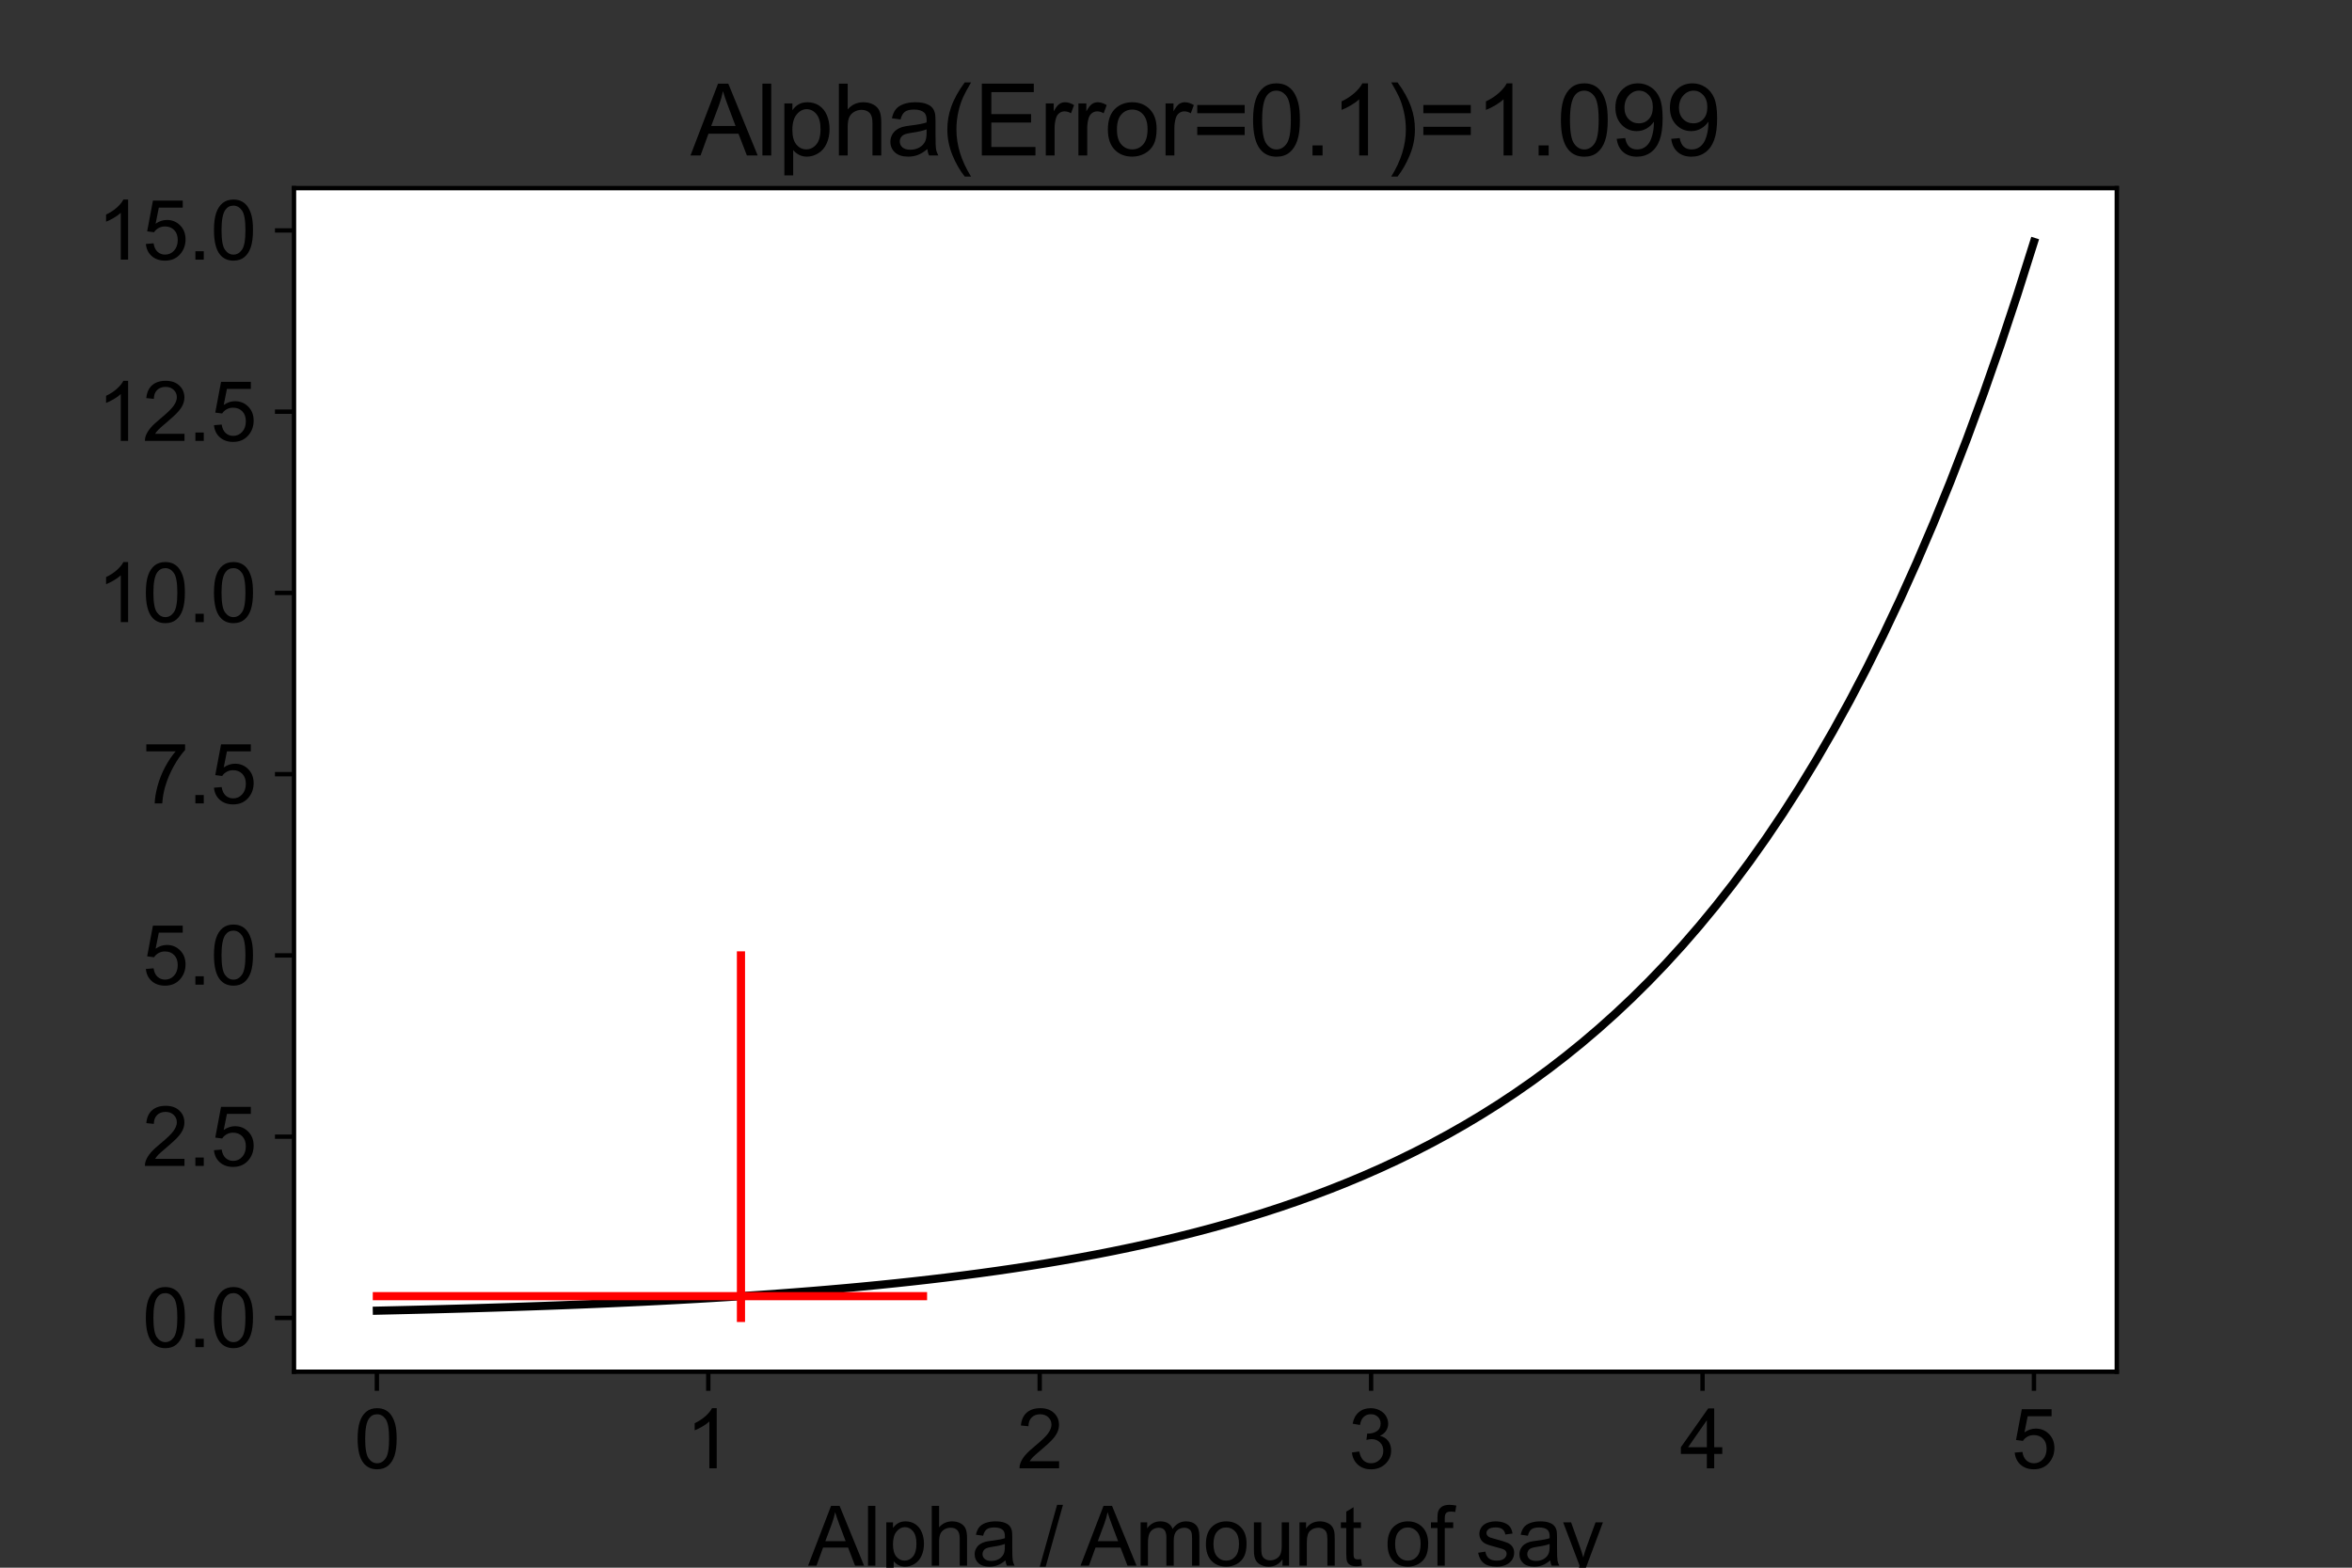 <?xml version="1.0" encoding="utf-8" standalone="no"?>
<!DOCTYPE svg PUBLIC "-//W3C//DTD SVG 1.1//EN"
  "http://www.w3.org/Graphics/SVG/1.1/DTD/svg11.dtd">
<svg xmlns:xlink="http://www.w3.org/1999/xlink" width="432pt" height="288pt" viewBox="0 0 432 288" xmlns="http://www.w3.org/2000/svg" version="1.1">
 <rect x="0" y="0" width="432" height="288" fill="#333333" stroke="none"/>
 <defs>
  <style type="text/css">*{stroke-linejoin: round; stroke-linecap: butt}</style>
 </defs>
 <g id="figure_1">
  <g id="patch_1">
   <path d="M 0 288 
L 432 288 
L 432 0 
L 0 0 
L 0 288 
z
" style="fill: none"/>
  </g>
  <g id="axes_1">
   <g id="patch_2">
    <path d="M 54 252 
L 388.8 252 
L 388.8 34.56 
L 54 34.56 
z
" style="fill: #ffffff"/>
   </g>
   <g id="matplotlib.axis_1">
    <g id="xtick_1">
     <g id="line2d_1">
      <defs>
       <path id="madbdbc72e5" d="M 0 0 
L 0 3.5 
" style="stroke: #000000; stroke-width: 0.8"/>
      </defs>
      <g>
       <use xlink:href="#madbdbc72e5" x="69.218" y="252" style="stroke: #000000; stroke-width: 0.8"/>
      </g>
     </g>
     <g id="text_1">
      <!-- 0 -->
      <g transform="translate(65.047 269.737)scale(0.15 -0.15)">
       <defs>
        <path id="ArialMT-30" d="M 266 2259 
Q 266 3072 433 3567 
Q 600 4063 929 4331 
Q 1259 4600 1759 4600 
Q 2128 4600 2406 4451 
Q 2684 4303 2865 4023 
Q 3047 3744 3150 3342 
Q 3253 2941 3253 2259 
Q 3253 1453 3087 958 
Q 2922 463 2592 192 
Q 2263 -78 1759 -78 
Q 1097 -78 719 397 
Q 266 969 266 2259 
z
M 844 2259 
Q 844 1131 1108 757 
Q 1372 384 1759 384 
Q 2147 384 2411 759 
Q 2675 1134 2675 2259 
Q 2675 3391 2411 3762 
Q 2147 4134 1753 4134 
Q 1366 4134 1134 3806 
Q 844 3388 844 2259 
z
" transform="scale(0.016)"/>
       </defs>
       <use xlink:href="#ArialMT-30"/>
      </g>
     </g>
    </g>
    <g id="xtick_2">
     <g id="line2d_2">
      <g>
       <use xlink:href="#madbdbc72e5" x="130.091" y="252" style="stroke: #000000; stroke-width: 0.8"/>
      </g>
     </g>
     <g id="text_2">
      <!-- 1 -->
      <g transform="translate(125.92 269.737)scale(0.15 -0.15)">
       <defs>
        <path id="ArialMT-31" d="M 2384 0 
L 1822 0 
L 1822 3584 
Q 1619 3391 1289 3197 
Q 959 3003 697 2906 
L 697 3450 
Q 1169 3672 1522 3987 
Q 1875 4303 2022 4600 
L 2384 4600 
L 2384 0 
z
" transform="scale(0.016)"/>
       </defs>
       <use xlink:href="#ArialMT-31"/>
      </g>
     </g>
    </g>
    <g id="xtick_3">
     <g id="line2d_3">
      <g>
       <use xlink:href="#madbdbc72e5" x="190.964" y="252" style="stroke: #000000; stroke-width: 0.8"/>
      </g>
     </g>
     <g id="text_3">
      <!-- 2 -->
      <g transform="translate(186.793 269.737)scale(0.15 -0.15)">
       <defs>
        <path id="ArialMT-32" d="M 3222 541 
L 3222 0 
L 194 0 
Q 188 203 259 391 
Q 375 700 629 1000 
Q 884 1300 1366 1694 
Q 2113 2306 2375 2664 
Q 2638 3022 2638 3341 
Q 2638 3675 2398 3904 
Q 2159 4134 1775 4134 
Q 1369 4134 1125 3890 
Q 881 3647 878 3216 
L 300 3275 
Q 359 3922 746 4261 
Q 1134 4600 1788 4600 
Q 2447 4600 2831 4234 
Q 3216 3869 3216 3328 
Q 3216 3053 3103 2787 
Q 2991 2522 2730 2228 
Q 2469 1934 1863 1422 
Q 1356 997 1212 845 
Q 1069 694 975 541 
L 3222 541 
z
" transform="scale(0.016)"/>
       </defs>
       <use xlink:href="#ArialMT-32"/>
      </g>
     </g>
    </g>
    <g id="xtick_4">
     <g id="line2d_4">
      <g>
       <use xlink:href="#madbdbc72e5" x="251.836" y="252" style="stroke: #000000; stroke-width: 0.8"/>
      </g>
     </g>
     <g id="text_4">
      <!-- 3 -->
      <g transform="translate(247.666 269.737)scale(0.15 -0.15)">
       <defs>
        <path id="ArialMT-33" d="M 269 1209 
L 831 1284 
Q 928 806 1161 595 
Q 1394 384 1728 384 
Q 2125 384 2398 659 
Q 2672 934 2672 1341 
Q 2672 1728 2419 1979 
Q 2166 2231 1775 2231 
Q 1616 2231 1378 2169 
L 1441 2663 
Q 1497 2656 1531 2656 
Q 1891 2656 2178 2843 
Q 2466 3031 2466 3422 
Q 2466 3731 2256 3934 
Q 2047 4138 1716 4138 
Q 1388 4138 1169 3931 
Q 950 3725 888 3313 
L 325 3413 
Q 428 3978 793 4289 
Q 1159 4600 1703 4600 
Q 2078 4600 2393 4439 
Q 2709 4278 2876 4000 
Q 3044 3722 3044 3409 
Q 3044 3113 2884 2869 
Q 2725 2625 2413 2481 
Q 2819 2388 3044 2092 
Q 3269 1797 3269 1353 
Q 3269 753 2831 336 
Q 2394 -81 1725 -81 
Q 1122 -81 723 278 
Q 325 638 269 1209 
z
" transform="scale(0.016)"/>
       </defs>
       <use xlink:href="#ArialMT-33"/>
      </g>
     </g>
    </g>
    <g id="xtick_5">
     <g id="line2d_5">
      <g>
       <use xlink:href="#madbdbc72e5" x="312.709" y="252" style="stroke: #000000; stroke-width: 0.8"/>
      </g>
     </g>
     <g id="text_5">
      <!-- 4 -->
      <g transform="translate(308.538 269.737)scale(0.15 -0.15)">
       <defs>
        <path id="ArialMT-34" d="M 2069 0 
L 2069 1097 
L 81 1097 
L 81 1613 
L 2172 4581 
L 2631 4581 
L 2631 1613 
L 3250 1613 
L 3250 1097 
L 2631 1097 
L 2631 0 
L 2069 0 
z
M 2069 1613 
L 2069 3678 
L 634 1613 
L 2069 1613 
z
" transform="scale(0.016)"/>
       </defs>
       <use xlink:href="#ArialMT-34"/>
      </g>
     </g>
    </g>
    <g id="xtick_6">
     <g id="line2d_6">
      <g>
       <use xlink:href="#madbdbc72e5" x="373.582" y="252" style="stroke: #000000; stroke-width: 0.8"/>
      </g>
     </g>
     <g id="text_6">
      <!-- 5 -->
      <g transform="translate(369.411 269.737)scale(0.15 -0.15)">
       <defs>
        <path id="ArialMT-35" d="M 266 1200 
L 856 1250 
Q 922 819 1161 601 
Q 1400 384 1738 384 
Q 2144 384 2425 690 
Q 2706 997 2706 1503 
Q 2706 1984 2436 2262 
Q 2166 2541 1728 2541 
Q 1456 2541 1237 2417 
Q 1019 2294 894 2097 
L 366 2166 
L 809 4519 
L 3088 4519 
L 3088 3981 
L 1259 3981 
L 1013 2750 
Q 1425 3038 1878 3038 
Q 2478 3038 2890 2622 
Q 3303 2206 3303 1553 
Q 3303 931 2941 478 
Q 2500 -78 1738 -78 
Q 1113 -78 717 272 
Q 322 622 266 1200 
z
" transform="scale(0.016)"/>
       </defs>
       <use xlink:href="#ArialMT-35"/>
      </g>
     </g>
    </g>
    <g id="text_7">
     <!-- Alpha / Amount of say -->
     <g transform="translate(148.443 287.637)scale(0.15 -0.15)">
      <defs>
       <path id="ArialMT-41" d="M -9 0 
L 1750 4581 
L 2403 4581 
L 4278 0 
L 3588 0 
L 3053 1388 
L 1138 1388 
L 634 0 
L -9 0 
z
M 1313 1881 
L 2866 1881 
L 2388 3150 
Q 2169 3728 2063 4100 
Q 1975 3659 1816 3225 
L 1313 1881 
z
" transform="scale(0.016)"/>
       <path id="ArialMT-6c" d="M 409 0 
L 409 4581 
L 972 4581 
L 972 0 
L 409 0 
z
" transform="scale(0.016)"/>
       <path id="ArialMT-70" d="M 422 -1272 
L 422 3319 
L 934 3319 
L 934 2888 
Q 1116 3141 1344 3267 
Q 1572 3394 1897 3394 
Q 2322 3394 2647 3175 
Q 2972 2956 3137 2557 
Q 3303 2159 3303 1684 
Q 3303 1175 3120 767 
Q 2938 359 2589 142 
Q 2241 -75 1856 -75 
Q 1575 -75 1351 44 
Q 1128 163 984 344 
L 984 -1272 
L 422 -1272 
z
M 931 1641 
Q 931 1000 1190 694 
Q 1450 388 1819 388 
Q 2194 388 2461 705 
Q 2728 1022 2728 1688 
Q 2728 2322 2467 2637 
Q 2206 2953 1844 2953 
Q 1484 2953 1207 2617 
Q 931 2281 931 1641 
z
" transform="scale(0.016)"/>
       <path id="ArialMT-68" d="M 422 0 
L 422 4581 
L 984 4581 
L 984 2938 
Q 1378 3394 1978 3394 
Q 2347 3394 2619 3248 
Q 2891 3103 3008 2847 
Q 3125 2591 3125 2103 
L 3125 0 
L 2563 0 
L 2563 2103 
Q 2563 2525 2380 2717 
Q 2197 2909 1863 2909 
Q 1613 2909 1392 2779 
Q 1172 2650 1078 2428 
Q 984 2206 984 1816 
L 984 0 
L 422 0 
z
" transform="scale(0.016)"/>
       <path id="ArialMT-61" d="M 2588 409 
Q 2275 144 1986 34 
Q 1697 -75 1366 -75 
Q 819 -75 525 192 
Q 231 459 231 875 
Q 231 1119 342 1320 
Q 453 1522 633 1644 
Q 813 1766 1038 1828 
Q 1203 1872 1538 1913 
Q 2219 1994 2541 2106 
Q 2544 2222 2544 2253 
Q 2544 2597 2384 2738 
Q 2169 2928 1744 2928 
Q 1347 2928 1158 2789 
Q 969 2650 878 2297 
L 328 2372 
Q 403 2725 575 2942 
Q 747 3159 1072 3276 
Q 1397 3394 1825 3394 
Q 2250 3394 2515 3294 
Q 2781 3194 2906 3042 
Q 3031 2891 3081 2659 
Q 3109 2516 3109 2141 
L 3109 1391 
Q 3109 606 3145 398 
Q 3181 191 3288 0 
L 2700 0 
Q 2613 175 2588 409 
z
M 2541 1666 
Q 2234 1541 1622 1453 
Q 1275 1403 1131 1340 
Q 988 1278 909 1158 
Q 831 1038 831 891 
Q 831 666 1001 516 
Q 1172 366 1500 366 
Q 1825 366 2078 508 
Q 2331 650 2450 897 
Q 2541 1088 2541 1459 
L 2541 1666 
z
" transform="scale(0.016)"/>
       <path id="ArialMT-20" transform="scale(0.016)"/>
       <path id="ArialMT-2f" d="M 0 -78 
L 1328 4659 
L 1778 4659 
L 453 -78 
L 0 -78 
z
" transform="scale(0.016)"/>
       <path id="ArialMT-6d" d="M 422 0 
L 422 3319 
L 925 3319 
L 925 2853 
Q 1081 3097 1340 3245 
Q 1600 3394 1931 3394 
Q 2300 3394 2536 3241 
Q 2772 3088 2869 2813 
Q 3263 3394 3894 3394 
Q 4388 3394 4653 3120 
Q 4919 2847 4919 2278 
L 4919 0 
L 4359 0 
L 4359 2091 
Q 4359 2428 4304 2576 
Q 4250 2725 4106 2815 
Q 3963 2906 3769 2906 
Q 3419 2906 3187 2673 
Q 2956 2441 2956 1928 
L 2956 0 
L 2394 0 
L 2394 2156 
Q 2394 2531 2256 2718 
Q 2119 2906 1806 2906 
Q 1569 2906 1367 2781 
Q 1166 2656 1075 2415 
Q 984 2175 984 1722 
L 984 0 
L 422 0 
z
" transform="scale(0.016)"/>
       <path id="ArialMT-6f" d="M 213 1659 
Q 213 2581 725 3025 
Q 1153 3394 1769 3394 
Q 2453 3394 2887 2945 
Q 3322 2497 3322 1706 
Q 3322 1066 3130 698 
Q 2938 331 2570 128 
Q 2203 -75 1769 -75 
Q 1072 -75 642 372 
Q 213 819 213 1659 
z
M 791 1659 
Q 791 1022 1069 705 
Q 1347 388 1769 388 
Q 2188 388 2466 706 
Q 2744 1025 2744 1678 
Q 2744 2294 2464 2611 
Q 2184 2928 1769 2928 
Q 1347 2928 1069 2612 
Q 791 2297 791 1659 
z
" transform="scale(0.016)"/>
       <path id="ArialMT-75" d="M 2597 0 
L 2597 488 
Q 2209 -75 1544 -75 
Q 1250 -75 995 37 
Q 741 150 617 320 
Q 494 491 444 738 
Q 409 903 409 1263 
L 409 3319 
L 972 3319 
L 972 1478 
Q 972 1038 1006 884 
Q 1059 663 1231 536 
Q 1403 409 1656 409 
Q 1909 409 2131 539 
Q 2353 669 2445 892 
Q 2538 1116 2538 1541 
L 2538 3319 
L 3100 3319 
L 3100 0 
L 2597 0 
z
" transform="scale(0.016)"/>
       <path id="ArialMT-6e" d="M 422 0 
L 422 3319 
L 928 3319 
L 928 2847 
Q 1294 3394 1984 3394 
Q 2284 3394 2536 3286 
Q 2788 3178 2913 3003 
Q 3038 2828 3088 2588 
Q 3119 2431 3119 2041 
L 3119 0 
L 2556 0 
L 2556 2019 
Q 2556 2363 2490 2533 
Q 2425 2703 2258 2804 
Q 2091 2906 1866 2906 
Q 1506 2906 1245 2678 
Q 984 2450 984 1813 
L 984 0 
L 422 0 
z
" transform="scale(0.016)"/>
       <path id="ArialMT-74" d="M 1650 503 
L 1731 6 
Q 1494 -44 1306 -44 
Q 1000 -44 831 53 
Q 663 150 594 308 
Q 525 466 525 972 
L 525 2881 
L 113 2881 
L 113 3319 
L 525 3319 
L 525 4141 
L 1084 4478 
L 1084 3319 
L 1650 3319 
L 1650 2881 
L 1084 2881 
L 1084 941 
Q 1084 700 1114 631 
Q 1144 563 1211 522 
Q 1278 481 1403 481 
Q 1497 481 1650 503 
z
" transform="scale(0.016)"/>
       <path id="ArialMT-66" d="M 556 0 
L 556 2881 
L 59 2881 
L 59 3319 
L 556 3319 
L 556 3672 
Q 556 4006 616 4169 
Q 697 4388 901 4523 
Q 1106 4659 1475 4659 
Q 1713 4659 2000 4603 
L 1916 4113 
Q 1741 4144 1584 4144 
Q 1328 4144 1222 4034 
Q 1116 3925 1116 3625 
L 1116 3319 
L 1763 3319 
L 1763 2881 
L 1116 2881 
L 1116 0 
L 556 0 
z
" transform="scale(0.016)"/>
       <path id="ArialMT-73" d="M 197 991 
L 753 1078 
Q 800 744 1014 566 
Q 1228 388 1613 388 
Q 2000 388 2187 545 
Q 2375 703 2375 916 
Q 2375 1106 2209 1216 
Q 2094 1291 1634 1406 
Q 1016 1563 777 1677 
Q 538 1791 414 1992 
Q 291 2194 291 2438 
Q 291 2659 392 2848 
Q 494 3038 669 3163 
Q 800 3259 1026 3326 
Q 1253 3394 1513 3394 
Q 1903 3394 2198 3281 
Q 2494 3169 2634 2976 
Q 2775 2784 2828 2463 
L 2278 2388 
Q 2241 2644 2061 2787 
Q 1881 2931 1553 2931 
Q 1166 2931 1000 2803 
Q 834 2675 834 2503 
Q 834 2394 903 2306 
Q 972 2216 1119 2156 
Q 1203 2125 1616 2013 
Q 2213 1853 2448 1751 
Q 2684 1650 2818 1456 
Q 2953 1263 2953 975 
Q 2953 694 2789 445 
Q 2625 197 2315 61 
Q 2006 -75 1616 -75 
Q 969 -75 630 194 
Q 291 463 197 991 
z
" transform="scale(0.016)"/>
       <path id="ArialMT-79" d="M 397 -1278 
L 334 -750 
Q 519 -800 656 -800 
Q 844 -800 956 -737 
Q 1069 -675 1141 -563 
Q 1194 -478 1313 -144 
Q 1328 -97 1363 -6 
L 103 3319 
L 709 3319 
L 1400 1397 
Q 1534 1031 1641 628 
Q 1738 1016 1872 1384 
L 2581 3319 
L 3144 3319 
L 1881 -56 
Q 1678 -603 1566 -809 
Q 1416 -1088 1222 -1217 
Q 1028 -1347 759 -1347 
Q 597 -1347 397 -1278 
z
" transform="scale(0.016)"/>
      </defs>
      <use xlink:href="#ArialMT-41"/>
      <use xlink:href="#ArialMT-6c" x="66.699"/>
      <use xlink:href="#ArialMT-70" x="88.916"/>
      <use xlink:href="#ArialMT-68" x="144.531"/>
      <use xlink:href="#ArialMT-61" x="200.146"/>
      <use xlink:href="#ArialMT-20" x="255.762"/>
      <use xlink:href="#ArialMT-2f" x="283.545"/>
      <use xlink:href="#ArialMT-20" x="311.328"/>
      <use xlink:href="#ArialMT-41" x="333.611"/>
      <use xlink:href="#ArialMT-6d" x="400.311"/>
      <use xlink:href="#ArialMT-6f" x="483.611"/>
      <use xlink:href="#ArialMT-75" x="539.227"/>
      <use xlink:href="#ArialMT-6e" x="594.842"/>
      <use xlink:href="#ArialMT-74" x="650.457"/>
      <use xlink:href="#ArialMT-20" x="678.24"/>
      <use xlink:href="#ArialMT-6f" x="706.023"/>
      <use xlink:href="#ArialMT-66" x="761.639"/>
      <use xlink:href="#ArialMT-20" x="789.422"/>
      <use xlink:href="#ArialMT-73" x="817.205"/>
      <use xlink:href="#ArialMT-61" x="867.205"/>
      <use xlink:href="#ArialMT-79" x="922.82"/>
     </g>
    </g>
   </g>
   <g id="matplotlib.axis_2">
    <g id="ytick_1">
     <g id="line2d_7">
      <defs>
       <path id="m882baad9f2" d="M 0 0 
L -3.5 0 
" style="stroke: #000000; stroke-width: 0.8"/>
      </defs>
      <g>
       <use xlink:href="#m882baad9f2" x="54" y="242.116" style="stroke: #000000; stroke-width: 0.8"/>
      </g>
     </g>
     <g id="text_8">
      <!-- 0.0 -->
      <g transform="translate(26.15 247.485)scale(0.15 -0.15)">
       <defs>
        <path id="ArialMT-2e" d="M 581 0 
L 581 641 
L 1222 641 
L 1222 0 
L 581 0 
z
" transform="scale(0.016)"/>
       </defs>
       <use xlink:href="#ArialMT-30"/>
       <use xlink:href="#ArialMT-2e" x="55.615"/>
       <use xlink:href="#ArialMT-30" x="83.398"/>
      </g>
     </g>
    </g>
    <g id="ytick_2">
     <g id="line2d_8">
      <g>
       <use xlink:href="#m882baad9f2" x="54" y="208.819" style="stroke: #000000; stroke-width: 0.8"/>
      </g>
     </g>
     <g id="text_9">
      <!-- 2.5 -->
      <g transform="translate(26.15 214.187)scale(0.15 -0.15)">
       <use xlink:href="#ArialMT-32"/>
       <use xlink:href="#ArialMT-2e" x="55.615"/>
       <use xlink:href="#ArialMT-35" x="83.398"/>
      </g>
     </g>
    </g>
    <g id="ytick_3">
     <g id="line2d_9">
      <g>
       <use xlink:href="#m882baad9f2" x="54" y="175.521" style="stroke: #000000; stroke-width: 0.8"/>
      </g>
     </g>
     <g id="text_10">
      <!-- 5.0 -->
      <g transform="translate(26.15 180.889)scale(0.15 -0.15)">
       <use xlink:href="#ArialMT-35"/>
       <use xlink:href="#ArialMT-2e" x="55.615"/>
       <use xlink:href="#ArialMT-30" x="83.398"/>
      </g>
     </g>
    </g>
    <g id="ytick_4">
     <g id="line2d_10">
      <g>
       <use xlink:href="#m882baad9f2" x="54" y="142.223" style="stroke: #000000; stroke-width: 0.8"/>
      </g>
     </g>
     <g id="text_11">
      <!-- 7.5 -->
      <g transform="translate(26.15 147.592)scale(0.15 -0.15)">
       <defs>
        <path id="ArialMT-37" d="M 303 3981 
L 303 4522 
L 3269 4522 
L 3269 4084 
Q 2831 3619 2401 2847 
Q 1972 2075 1738 1259 
Q 1569 684 1522 0 
L 944 0 
Q 953 541 1156 1306 
Q 1359 2072 1739 2783 
Q 2119 3494 2547 3981 
L 303 3981 
z
" transform="scale(0.016)"/>
       </defs>
       <use xlink:href="#ArialMT-37"/>
       <use xlink:href="#ArialMT-2e" x="55.615"/>
       <use xlink:href="#ArialMT-35" x="83.398"/>
      </g>
     </g>
    </g>
    <g id="ytick_5">
     <g id="line2d_11">
      <g>
       <use xlink:href="#m882baad9f2" x="54" y="108.926" style="stroke: #000000; stroke-width: 0.8"/>
      </g>
     </g>
     <g id="text_12">
      <!-- 10.0 -->
      <g transform="translate(17.809 114.294)scale(0.15 -0.15)">
       <use xlink:href="#ArialMT-31"/>
       <use xlink:href="#ArialMT-30" x="55.615"/>
       <use xlink:href="#ArialMT-2e" x="111.23"/>
       <use xlink:href="#ArialMT-30" x="139.014"/>
      </g>
     </g>
    </g>
    <g id="ytick_6">
     <g id="line2d_12">
      <g>
       <use xlink:href="#m882baad9f2" x="54" y="75.628" style="stroke: #000000; stroke-width: 0.8"/>
      </g>
     </g>
     <g id="text_13">
      <!-- 12.5 -->
      <g transform="translate(17.809 80.996)scale(0.15 -0.15)">
       <use xlink:href="#ArialMT-31"/>
       <use xlink:href="#ArialMT-32" x="55.615"/>
       <use xlink:href="#ArialMT-2e" x="111.23"/>
       <use xlink:href="#ArialMT-35" x="139.014"/>
      </g>
     </g>
    </g>
    <g id="ytick_7">
     <g id="line2d_13">
      <g>
       <use xlink:href="#m882baad9f2" x="54" y="42.33" style="stroke: #000000; stroke-width: 0.8"/>
      </g>
     </g>
     <g id="text_14">
      <!-- 15.0 -->
      <g transform="translate(17.809 47.698)scale(0.15 -0.15)">
       <use xlink:href="#ArialMT-31"/>
       <use xlink:href="#ArialMT-35" x="55.615"/>
       <use xlink:href="#ArialMT-2e" x="111.23"/>
       <use xlink:href="#ArialMT-30" x="139.014"/>
      </g>
     </g>
    </g>
   </g>
   <g id="line2d_14">
    <path d="M 69.218 240.784 
L 72.293 240.715 
L 75.367 240.643 
L 78.441 240.567 
L 81.516 240.486 
L 84.59 240.402 
L 87.664 240.313 
L 90.739 240.22 
L 93.813 240.121 
L 96.888 240.018 
L 99.962 239.909 
L 103.036 239.795 
L 106.111 239.675 
L 109.185 239.548 
L 112.26 239.415 
L 115.334 239.275 
L 118.408 239.128 
L 121.483 238.973 
L 124.557 238.81 
L 127.631 238.639 
L 130.706 238.459 
L 133.78 238.27 
L 136.855 238.07 
L 139.929 237.861 
L 143.003 237.64 
L 146.078 237.408 
L 149.152 237.165 
L 152.226 236.908 
L 155.301 236.638 
L 158.375 236.355 
L 161.45 236.056 
L 164.524 235.742 
L 167.598 235.412 
L 170.673 235.065 
L 173.747 234.699 
L 176.821 234.315 
L 179.896 233.911 
L 182.97 233.486 
L 186.045 233.039 
L 189.119 232.569 
L 192.193 232.074 
L 195.268 231.554 
L 198.342 231.007 
L 201.417 230.431 
L 204.491 229.826 
L 207.565 229.189 
L 210.64 228.519 
L 213.714 227.815 
L 216.788 227.074 
L 219.863 226.295 
L 222.937 225.475 
L 226.012 224.613 
L 229.086 223.707 
L 232.16 222.753 
L 235.235 221.75 
L 238.309 220.695 
L 241.383 219.585 
L 244.458 218.418 
L 247.532 217.191 
L 250.607 215.899 
L 253.681 214.541 
L 256.755 213.113 
L 259.83 211.61 
L 262.904 210.03 
L 265.979 208.368 
L 269.053 206.62 
L 272.127 204.781 
L 275.202 202.847 
L 278.276 200.812 
L 281.35 198.673 
L 284.425 196.422 
L 287.499 194.055 
L 290.574 191.566 
L 293.648 188.947 
L 296.722 186.193 
L 299.797 183.296 
L 302.871 180.249 
L 305.945 177.044 
L 309.02 173.673 
L 312.094 170.127 
L 315.169 166.398 
L 318.243 162.476 
L 321.317 158.35 
L 324.392 154.011 
L 327.466 149.447 
L 330.54 144.647 
L 333.615 139.597 
L 336.689 134.287 
L 339.764 128.701 
L 342.838 122.826 
L 345.912 116.646 
L 348.987 110.147 
L 352.061 103.31 
L 355.136 96.12 
L 358.21 88.557 
L 361.284 80.602 
L 364.359 72.235 
L 367.433 63.435 
L 370.507 54.179 
L 373.582 44.444 
" clip-path="url(#p6ee5f3fff9)" style="fill: none; stroke: #000000; stroke-width: 1.5; stroke-linecap: square"/>
   </g>
   <g id="line2d_15">
    <path d="M 136.094 242.116 
L 136.094 241.444 
L 136.094 240.771 
L 136.094 240.098 
L 136.094 239.426 
L 136.094 238.753 
L 136.094 238.08 
L 136.094 237.408 
L 136.094 236.735 
L 136.094 236.062 
L 136.094 235.39 
L 136.094 234.717 
L 136.094 234.044 
L 136.094 233.372 
L 136.094 232.699 
L 136.094 232.026 
L 136.094 231.353 
L 136.094 230.681 
L 136.094 230.008 
L 136.094 229.335 
L 136.094 228.663 
L 136.094 227.99 
L 136.094 227.317 
L 136.094 226.645 
L 136.094 225.972 
L 136.094 225.299 
L 136.094 224.627 
L 136.094 223.954 
L 136.094 223.281 
L 136.094 222.609 
L 136.094 221.936 
L 136.094 221.263 
L 136.094 220.591 
L 136.094 219.918 
L 136.094 219.245 
L 136.094 218.573 
L 136.094 217.9 
L 136.094 217.227 
L 136.094 216.554 
L 136.094 215.882 
L 136.094 215.209 
L 136.094 214.536 
L 136.094 213.864 
L 136.094 213.191 
L 136.094 212.518 
L 136.094 211.846 
L 136.094 211.173 
L 136.094 210.5 
L 136.094 209.828 
L 136.094 209.155 
L 136.094 208.482 
L 136.094 207.81 
L 136.094 207.137 
L 136.094 206.464 
L 136.094 205.792 
L 136.094 205.119 
L 136.094 204.446 
L 136.094 203.774 
L 136.094 203.101 
L 136.094 202.428 
L 136.094 201.756 
L 136.094 201.083 
L 136.094 200.41 
L 136.094 199.737 
L 136.094 199.065 
L 136.094 198.392 
L 136.094 197.719 
L 136.094 197.047 
L 136.094 196.374 
L 136.094 195.701 
L 136.094 195.029 
L 136.094 194.356 
L 136.094 193.683 
L 136.094 193.011 
L 136.094 192.338 
L 136.094 191.665 
L 136.094 190.993 
L 136.094 190.32 
L 136.094 189.647 
L 136.094 188.975 
L 136.094 188.302 
L 136.094 187.629 
L 136.094 186.957 
L 136.094 186.284 
L 136.094 185.611 
L 136.094 184.938 
L 136.094 184.266 
L 136.094 183.593 
L 136.094 182.92 
L 136.094 182.248 
L 136.094 181.575 
L 136.094 180.902 
L 136.094 180.23 
L 136.094 179.557 
L 136.094 178.884 
L 136.094 178.212 
L 136.094 177.539 
L 136.094 176.866 
L 136.094 176.194 
L 136.094 175.521 
" clip-path="url(#p6ee5f3fff9)" style="fill: none; stroke: #ff0000; stroke-width: 1.5; stroke-linecap: square"/>
   </g>
   <g id="line2d_16">
    <path d="M 69.218 238.121 
L 70.231 238.121 
L 71.245 238.121 
L 72.258 238.121 
L 73.271 238.121 
L 74.285 238.121 
L 75.298 238.121 
L 76.311 238.121 
L 77.324 238.121 
L 78.338 238.121 
L 79.351 238.121 
L 80.364 238.121 
L 81.377 238.121 
L 82.391 238.121 
L 83.404 238.121 
L 84.417 238.121 
L 85.43 238.121 
L 86.444 238.121 
L 87.457 238.121 
L 88.47 238.121 
L 89.483 238.121 
L 90.497 238.121 
L 91.51 238.121 
L 92.523 238.121 
L 93.537 238.121 
L 94.55 238.121 
L 95.563 238.121 
L 96.576 238.121 
L 97.59 238.121 
L 98.603 238.121 
L 99.616 238.121 
L 100.629 238.121 
L 101.643 238.121 
L 102.656 238.121 
L 103.669 238.121 
L 104.682 238.121 
L 105.696 238.121 
L 106.709 238.121 
L 107.722 238.121 
L 108.736 238.121 
L 109.749 238.121 
L 110.762 238.121 
L 111.775 238.121 
L 112.789 238.121 
L 113.802 238.121 
L 114.815 238.121 
L 115.828 238.121 
L 116.842 238.121 
L 117.855 238.121 
L 118.868 238.121 
L 119.881 238.121 
L 120.895 238.121 
L 121.908 238.121 
L 122.921 238.121 
L 123.935 238.121 
L 124.948 238.121 
L 125.961 238.121 
L 126.974 238.121 
L 127.988 238.121 
L 129.001 238.121 
L 130.014 238.121 
L 131.027 238.121 
L 132.041 238.121 
L 133.054 238.121 
L 134.067 238.121 
L 135.08 238.121 
L 136.094 238.121 
L 137.107 238.121 
L 138.12 238.121 
L 139.134 238.121 
L 140.147 238.121 
L 141.16 238.121 
L 142.173 238.121 
L 143.187 238.121 
L 144.2 238.121 
L 145.213 238.121 
L 146.226 238.121 
L 147.24 238.121 
L 148.253 238.121 
L 149.266 238.121 
L 150.279 238.121 
L 151.293 238.121 
L 152.306 238.121 
L 153.319 238.121 
L 154.332 238.121 
L 155.346 238.121 
L 156.359 238.121 
L 157.372 238.121 
L 158.386 238.121 
L 159.399 238.121 
L 160.412 238.121 
L 161.425 238.121 
L 162.439 238.121 
L 163.452 238.121 
L 164.465 238.121 
L 165.478 238.121 
L 166.492 238.121 
L 167.505 238.121 
L 168.518 238.121 
L 169.531 238.121 
" clip-path="url(#p6ee5f3fff9)" style="fill: none; stroke: #ff0000; stroke-width: 1.5; stroke-linecap: square"/>
   </g>
   <g id="patch_3">
    <path d="M 54 252 
L 54 34.56 
" style="fill: none; stroke: #000000; stroke-width: 0.8; stroke-linejoin: miter; stroke-linecap: square"/>
   </g>
   <g id="patch_4">
    <path d="M 388.8 252 
L 388.8 34.56 
" style="fill: none; stroke: #000000; stroke-width: 0.8; stroke-linejoin: miter; stroke-linecap: square"/>
   </g>
   <g id="patch_5">
    <path d="M 54 252 
L 388.8 252 
" style="fill: none; stroke: #000000; stroke-width: 0.8; stroke-linejoin: miter; stroke-linecap: square"/>
   </g>
   <g id="patch_6">
    <path d="M 54 34.56 
L 388.8 34.56 
" style="fill: none; stroke: #000000; stroke-width: 0.8; stroke-linejoin: miter; stroke-linecap: square"/>
   </g>
   <g id="text_15">
    <!-- Alpha(Error=0.1)=1.099 -->
    <g transform="translate(126.848 28.56)scale(0.18 -0.18)">
     <defs>
      <path id="ArialMT-28" d="M 1497 -1347 
Q 1031 -759 709 28 
Q 388 816 388 1659 
Q 388 2403 628 3084 
Q 909 3875 1497 4659 
L 1900 4659 
Q 1522 4009 1400 3731 
Q 1209 3300 1100 2831 
Q 966 2247 966 1656 
Q 966 153 1900 -1347 
L 1497 -1347 
z
" transform="scale(0.016)"/>
      <path id="ArialMT-45" d="M 506 0 
L 506 4581 
L 3819 4581 
L 3819 4041 
L 1113 4041 
L 1113 2638 
L 3647 2638 
L 3647 2100 
L 1113 2100 
L 1113 541 
L 3925 541 
L 3925 0 
L 506 0 
z
" transform="scale(0.016)"/>
      <path id="ArialMT-72" d="M 416 0 
L 416 3319 
L 922 3319 
L 922 2816 
Q 1116 3169 1280 3281 
Q 1444 3394 1641 3394 
Q 1925 3394 2219 3213 
L 2025 2691 
Q 1819 2813 1613 2813 
Q 1428 2813 1281 2702 
Q 1134 2591 1072 2394 
Q 978 2094 978 1738 
L 978 0 
L 416 0 
z
" transform="scale(0.016)"/>
      <path id="ArialMT-3d" d="M 3381 2694 
L 356 2694 
L 356 3219 
L 3381 3219 
L 3381 2694 
z
M 3381 1303 
L 356 1303 
L 356 1828 
L 3381 1828 
L 3381 1303 
z
" transform="scale(0.016)"/>
      <path id="ArialMT-29" d="M 791 -1347 
L 388 -1347 
Q 1322 153 1322 1656 
Q 1322 2244 1188 2822 
Q 1081 3291 891 3722 
Q 769 4003 388 4659 
L 791 4659 
Q 1378 3875 1659 3084 
Q 1900 2403 1900 1659 
Q 1900 816 1576 28 
Q 1253 -759 791 -1347 
z
" transform="scale(0.016)"/>
      <path id="ArialMT-39" d="M 350 1059 
L 891 1109 
Q 959 728 1153 556 
Q 1347 384 1650 384 
Q 1909 384 2104 503 
Q 2300 622 2425 820 
Q 2550 1019 2634 1356 
Q 2719 1694 2719 2044 
Q 2719 2081 2716 2156 
Q 2547 1888 2255 1720 
Q 1963 1553 1622 1553 
Q 1053 1553 659 1965 
Q 266 2378 266 3053 
Q 266 3750 677 4175 
Q 1088 4600 1706 4600 
Q 2153 4600 2523 4359 
Q 2894 4119 3086 3673 
Q 3278 3228 3278 2384 
Q 3278 1506 3087 986 
Q 2897 466 2520 194 
Q 2144 -78 1638 -78 
Q 1100 -78 759 220 
Q 419 519 350 1059 
z
M 2653 3081 
Q 2653 3566 2395 3850 
Q 2138 4134 1775 4134 
Q 1400 4134 1122 3828 
Q 844 3522 844 3034 
Q 844 2597 1108 2323 
Q 1372 2050 1759 2050 
Q 2150 2050 2401 2323 
Q 2653 2597 2653 3081 
z
" transform="scale(0.016)"/>
     </defs>
     <use xlink:href="#ArialMT-41"/>
     <use xlink:href="#ArialMT-6c" x="66.699"/>
     <use xlink:href="#ArialMT-70" x="88.916"/>
     <use xlink:href="#ArialMT-68" x="144.531"/>
     <use xlink:href="#ArialMT-61" x="200.146"/>
     <use xlink:href="#ArialMT-28" x="255.762"/>
     <use xlink:href="#ArialMT-45" x="289.062"/>
     <use xlink:href="#ArialMT-72" x="355.762"/>
     <use xlink:href="#ArialMT-72" x="389.062"/>
     <use xlink:href="#ArialMT-6f" x="422.363"/>
     <use xlink:href="#ArialMT-72" x="477.979"/>
     <use xlink:href="#ArialMT-3d" x="511.279"/>
     <use xlink:href="#ArialMT-30" x="569.678"/>
     <use xlink:href="#ArialMT-2e" x="625.293"/>
     <use xlink:href="#ArialMT-31" x="653.076"/>
     <use xlink:href="#ArialMT-29" x="708.691"/>
     <use xlink:href="#ArialMT-3d" x="741.992"/>
     <use xlink:href="#ArialMT-31" x="800.391"/>
     <use xlink:href="#ArialMT-2e" x="856.006"/>
     <use xlink:href="#ArialMT-30" x="883.789"/>
     <use xlink:href="#ArialMT-39" x="939.404"/>
     <use xlink:href="#ArialMT-39" x="995.02"/>
    </g>
   </g>
  </g>
 </g>
 <defs>
  <clipPath id="p6ee5f3fff9">
   <rect x="54" y="34.56" width="334.8" height="217.44"/>
  </clipPath>
 </defs>
</svg>
